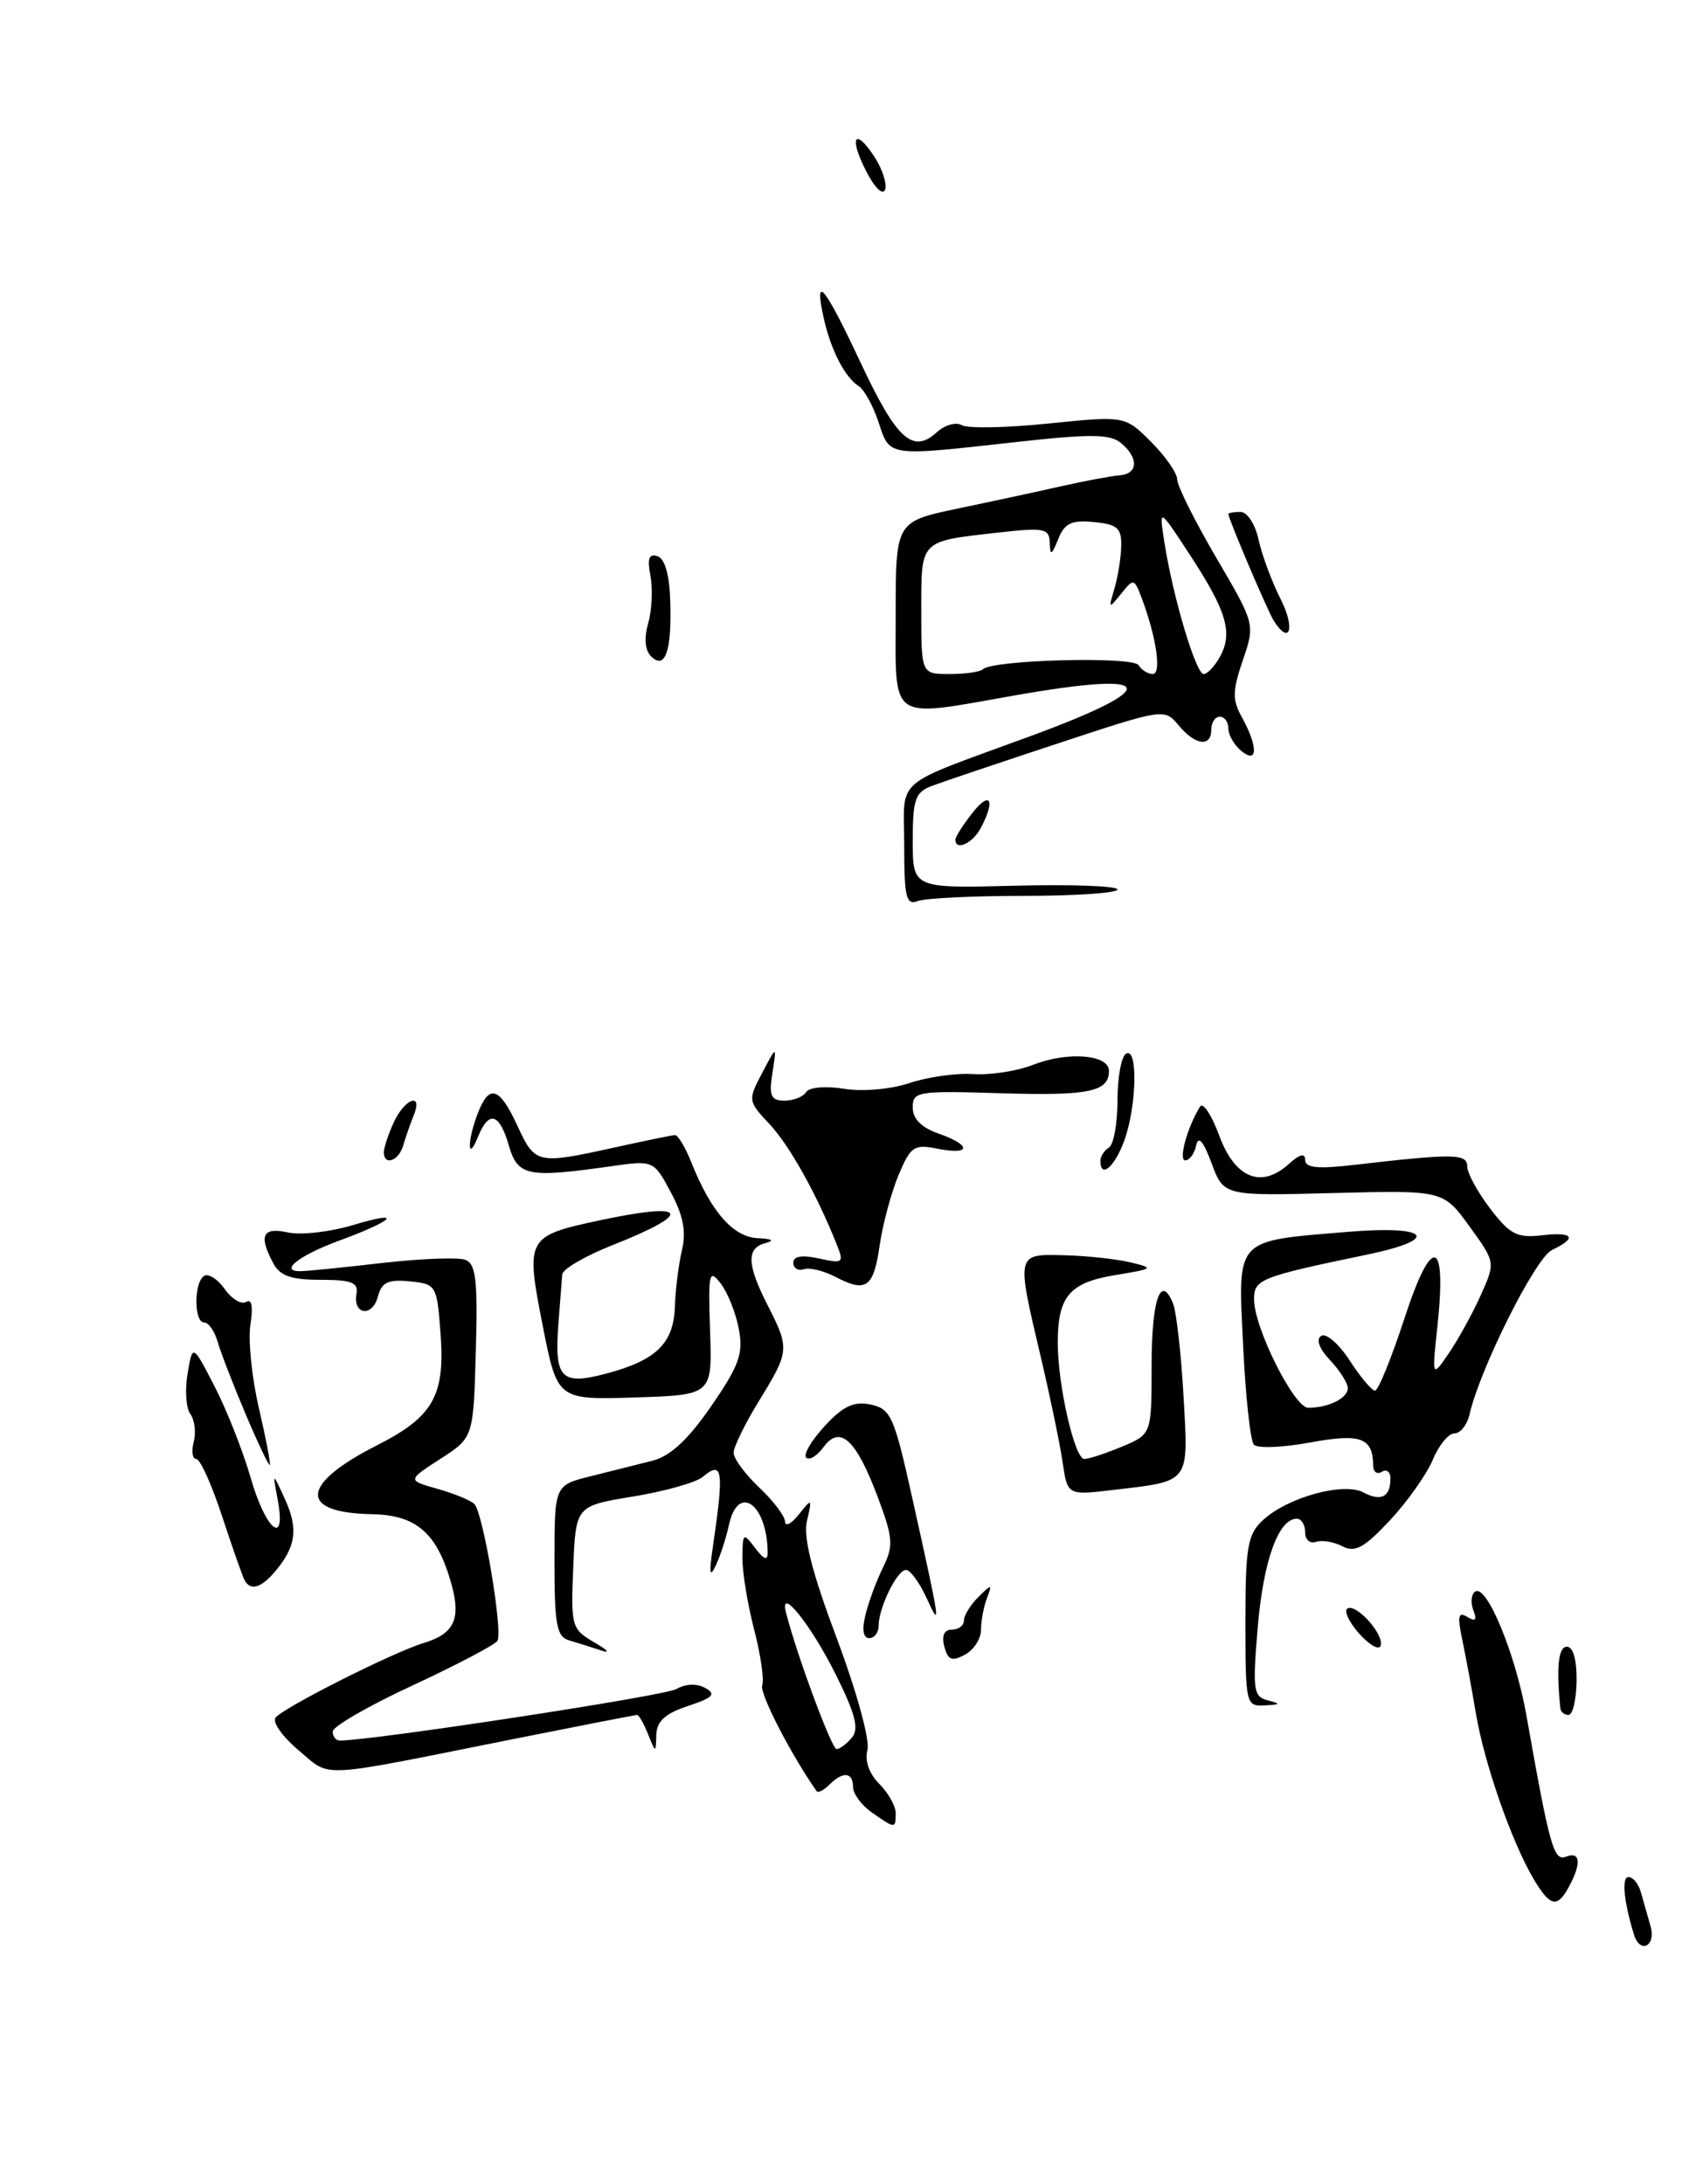 <?xml version="1.0" encoding="UTF-8" standalone="no"?>
<!DOCTYPE svg PUBLIC "-//W3C//DTD SVG 1.1//EN" "http://www.w3.org/Graphics/SVG/1.1/DTD/svg11.dtd" >
<svg xmlns="http://www.w3.org/2000/svg" xmlns:xlink="http://www.w3.org/1999/xlink" version="1.1" viewBox="0 0 198 256">
 <g >
 <path fill="currentColor"
d=" M 102.51 18.38 C 100.17 14.81 99.49 16.11 101.59 20.16 C 102.57 22.05 103.51 22.94 103.76 22.22 C 103.99 21.51 103.43 19.79 102.51 18.38 Z  M 191.55 226.75 C 190.35 222.84 190.08 220.00 190.91 220.00 C 191.44 220.00 192.08 220.79 192.35 221.75 C 192.62 222.71 193.13 224.51 193.49 225.75 C 194.16 228.09 192.27 229.07 191.55 226.75 Z  M 179.77 220.20 C 177.19 215.83 174.02 206.72 173.02 200.84 C 172.53 197.90 171.80 193.97 171.40 192.09 C 170.84 189.40 170.96 188.86 172.01 189.51 C 172.97 190.10 173.17 189.88 172.71 188.70 C 172.37 187.80 172.48 186.82 172.95 186.53 C 174.30 185.70 177.65 193.82 178.93 201.00 C 181.69 216.57 182.14 218.16 183.59 217.61 C 185.26 216.96 185.41 218.37 183.96 221.07 C 182.57 223.68 181.73 223.51 179.77 220.20 Z  M 102.22 212.44 C 101.00 211.59 100.00 210.24 100.00 209.44 C 100.00 207.69 98.82 207.58 97.22 209.18 C 96.57 209.83 95.90 210.17 95.73 209.93 C 92.66 205.54 89.01 198.43 89.35 197.53 C 89.60 196.89 89.17 193.93 88.40 190.96 C 87.63 187.99 87.01 184.20 87.03 182.53 C 87.06 179.65 87.14 179.60 88.53 181.44 C 89.57 182.82 90.00 182.96 89.99 181.94 C 89.93 176.24 86.50 173.83 85.45 178.75 C 85.12 180.26 84.43 182.40 83.90 183.50 C 83.21 184.97 83.11 184.44 83.54 181.50 C 84.90 172.26 84.74 171.14 82.38 173.10 C 81.59 173.76 77.92 174.79 74.22 175.40 C 67.50 176.50 67.50 176.50 67.20 183.69 C 66.91 190.65 67.00 190.94 69.70 192.51 C 71.24 193.40 71.60 193.82 70.50 193.45 C 69.40 193.08 67.71 192.55 66.75 192.27 C 65.25 191.84 65.00 190.49 65.00 182.92 C 65.00 174.08 65.00 174.08 69.25 173.02 C 71.59 172.44 74.85 171.62 76.50 171.20 C 78.59 170.66 80.67 168.73 83.38 164.80 C 86.66 160.03 87.16 158.65 86.61 155.76 C 86.26 153.88 85.30 151.48 84.48 150.42 C 83.12 148.67 83.01 149.18 83.24 156.00 C 83.50 163.50 83.50 163.50 74.41 163.79 C 65.33 164.07 65.33 164.07 63.61 155.31 C 61.60 145.12 61.74 144.87 70.16 143.06 C 80.73 140.79 81.46 142.12 71.75 145.96 C 68.59 147.21 65.96 148.74 65.91 149.37 C 65.86 149.99 65.66 152.54 65.47 155.04 C 64.96 161.58 65.75 162.41 71.11 160.98 C 76.96 159.42 78.98 157.44 79.12 153.10 C 79.18 151.12 79.56 148.15 79.95 146.50 C 80.46 144.34 80.09 142.44 78.64 139.74 C 76.62 135.98 76.62 135.98 71.56 136.70 C 61.82 138.08 60.70 137.85 59.65 134.25 C 58.55 130.45 57.30 130.10 56.03 133.25 C 54.80 136.31 54.75 133.79 55.98 130.57 C 57.33 126.99 58.54 127.35 60.67 131.97 C 62.72 136.43 62.96 136.49 72.00 134.50 C 75.58 133.71 78.78 133.05 79.13 133.04 C 79.47 133.02 80.34 134.46 81.05 136.25 C 83.35 142.02 85.96 144.99 88.82 145.12 C 90.51 145.19 90.85 145.40 89.75 145.69 C 87.48 146.28 87.54 148.18 90.00 153.00 C 92.58 158.06 92.55 158.38 89.00 164.15 C 87.35 166.84 86.00 169.59 86.00 170.27 C 86.00 170.95 87.35 172.78 89.00 174.34 C 90.65 175.90 92.01 177.69 92.03 178.33 C 92.05 178.98 92.78 178.60 93.65 177.50 C 95.18 175.57 95.22 175.59 94.60 178.25 C 94.15 180.19 95.17 184.23 98.09 192.01 C 100.42 198.22 101.99 203.93 101.69 205.09 C 101.35 206.36 101.89 207.89 103.07 209.07 C 104.13 210.13 105.00 211.68 105.00 212.50 C 105.00 214.36 104.95 214.35 102.22 212.44 Z  M 99.87 203.65 C 100.73 202.63 100.27 200.86 97.97 196.25 C 95.02 190.34 91.30 185.74 92.15 189.03 C 93.42 194.01 97.50 205.00 98.07 205.00 C 98.45 205.00 99.26 204.39 99.87 203.65 Z  M 35.05 205.18 C 33.19 203.63 31.94 201.90 32.28 201.35 C 32.94 200.28 46.07 193.65 49.66 192.57 C 53.22 191.50 54.05 189.78 52.95 185.76 C 51.27 179.70 48.87 177.57 43.60 177.47 C 34.96 177.31 35.20 173.96 44.17 169.41 C 50.77 166.07 52.18 163.60 51.65 156.36 C 51.22 150.61 51.15 150.49 48.03 150.18 C 45.49 149.93 44.74 150.29 44.30 151.97 C 43.66 154.41 41.35 154.11 41.79 151.65 C 42.03 150.32 41.22 150.00 37.58 150.00 C 34.14 150.00 32.82 149.54 32.04 148.07 C 30.29 144.80 30.77 143.79 33.76 144.45 C 35.27 144.78 38.71 144.39 41.40 143.58 C 47.38 141.78 46.27 143.02 39.76 145.41 C 35.06 147.14 32.68 149.01 35.19 148.99 C 35.91 148.99 40.22 148.56 44.77 148.03 C 49.33 147.51 53.73 147.34 54.56 147.66 C 55.79 148.13 56.02 150.08 55.78 158.36 C 55.50 168.49 55.50 168.49 51.62 170.99 C 47.74 173.50 47.74 173.50 51.29 174.50 C 53.24 175.05 55.18 175.85 55.61 176.28 C 56.64 177.31 58.98 191.23 58.31 192.32 C 58.02 192.78 53.55 195.13 48.39 197.53 C 43.22 199.92 39.00 202.36 39.00 202.94 C 39.00 203.52 39.37 204.00 39.83 204.00 C 43.66 204.00 77.90 198.77 79.28 197.97 C 80.38 197.34 81.69 197.29 82.68 197.84 C 83.99 198.57 83.59 198.98 80.65 199.95 C 77.98 200.83 76.98 201.74 76.94 203.33 C 76.87 205.50 76.87 205.50 75.97 203.25 C 75.47 202.01 74.90 201.00 74.69 201.00 C 74.48 201.00 67.83 202.30 59.91 203.88 C 36.87 208.49 38.88 208.38 35.05 205.18 Z  M 182.92 200.25 C 182.43 195.42 182.68 193.00 183.69 193.00 C 184.42 193.00 184.85 194.55 184.82 197.00 C 184.79 199.20 184.37 201.00 183.88 201.00 C 183.40 201.00 182.97 200.66 182.92 200.25 Z  M 146.00 190.04 C 146.00 181.32 146.25 179.84 148.03 178.19 C 150.92 175.49 157.52 173.67 159.86 174.93 C 161.91 176.02 163.00 175.45 163.00 173.27 C 163.00 172.51 162.55 172.16 162.00 172.50 C 161.45 172.84 160.99 172.53 160.98 171.81 C 160.95 168.49 159.53 167.97 153.56 169.07 C 150.37 169.66 147.41 169.78 146.99 169.32 C 146.58 168.87 146.01 163.63 145.73 157.69 C 145.12 144.98 144.64 145.49 158.00 144.38 C 167.59 143.58 168.98 145.24 160.25 147.05 C 147.73 149.65 147.00 149.94 147.01 152.29 C 147.02 155.64 151.71 165.00 153.37 165.00 C 155.73 165.00 158.00 163.87 158.00 162.71 C 158.00 162.11 157.07 160.63 155.92 159.42 C 154.64 158.05 154.24 156.97 154.89 156.57 C 155.46 156.21 156.96 157.51 158.22 159.45 C 159.47 161.39 160.81 162.98 161.19 162.99 C 161.57 162.99 163.12 159.17 164.65 154.50 C 167.84 144.69 169.61 145.07 168.52 155.32 C 167.86 161.50 167.86 161.50 169.84 158.61 C 170.93 157.02 172.61 153.98 173.57 151.84 C 175.32 147.95 175.32 147.95 172.26 143.73 C 169.19 139.50 169.19 139.50 156.33 139.83 C 143.46 140.17 143.46 140.17 142.03 136.33 C 141.07 133.74 140.48 133.07 140.23 134.25 C 140.02 135.21 139.45 136.00 138.95 136.00 C 138.12 136.00 139.18 132.13 140.68 129.70 C 141.03 129.15 142.04 130.68 142.93 133.10 C 144.77 138.09 147.85 139.35 151.08 136.43 C 152.36 135.27 153.00 135.11 153.00 135.94 C 153.00 136.88 154.46 137.03 158.75 136.53 C 170.43 135.18 172.00 135.20 172.00 136.71 C 172.00 137.49 173.21 139.72 174.69 141.65 C 176.98 144.66 177.85 145.12 180.69 144.79 C 184.46 144.35 184.97 145.06 181.93 146.51 C 180.00 147.43 173.51 160.37 172.28 165.75 C 172.00 166.99 171.20 168.00 170.50 168.00 C 169.81 168.00 168.67 169.39 167.97 171.08 C 167.26 172.78 165.01 175.97 162.95 178.18 C 159.92 181.42 158.86 182.00 157.36 181.23 C 156.34 180.70 154.94 180.47 154.25 180.72 C 153.56 180.96 153.00 180.45 153.00 179.58 C 153.00 178.71 152.56 178.00 152.02 178.00 C 149.88 178.00 148.11 182.90 147.45 190.65 C 146.82 198.10 146.92 198.85 148.63 199.29 C 150.19 199.69 150.12 199.79 148.25 199.88 C 146.06 200.00 146.00 199.74 146.00 190.04 Z  M 110.70 192.98 C 110.37 191.70 110.69 191.00 111.59 191.00 C 112.37 191.00 113.00 190.52 113.00 189.93 C 113.00 189.34 113.76 188.10 114.69 187.18 C 116.28 185.61 116.34 185.62 115.69 187.33 C 115.31 188.34 115.00 190.01 115.00 191.05 C 115.00 192.08 114.15 193.38 113.11 193.94 C 111.59 194.76 111.12 194.57 110.70 192.98 Z  M 159.33 191.46 C 158.14 190.12 157.52 188.80 157.95 188.53 C 158.99 187.89 162.30 191.60 161.85 192.89 C 161.66 193.45 160.52 192.80 159.33 191.46 Z  M 101.46 189.25 C 101.83 187.74 102.76 185.23 103.53 183.68 C 104.76 181.18 104.69 180.25 102.92 175.52 C 100.38 168.73 98.48 166.96 96.55 169.60 C 95.79 170.64 94.87 171.20 94.51 170.84 C 94.15 170.48 95.13 168.82 96.68 167.14 C 98.85 164.79 100.09 164.21 102.07 164.62 C 104.42 165.12 104.82 166.01 106.89 175.33 C 110.29 190.62 110.35 191.05 108.60 187.25 C 107.77 185.46 106.70 184.00 106.21 184.00 C 105.17 184.00 103.00 188.43 103.00 190.55 C 103.00 191.35 102.50 192.00 101.89 192.00 C 101.19 192.00 101.03 191.00 101.46 189.25 Z  M 28.69 185.25 C 28.46 184.84 27.27 181.46 26.05 177.75 C 24.83 174.04 23.47 171.00 23.01 171.00 C 22.56 171.00 22.42 170.10 22.71 168.99 C 23.00 167.89 22.82 166.43 22.32 165.74 C 21.81 165.06 21.66 162.93 21.99 161.00 C 22.58 157.50 22.58 157.50 25.16 162.50 C 26.58 165.25 28.49 170.09 29.40 173.25 C 31.17 179.41 33.60 181.33 32.55 175.75 C 31.94 172.50 31.94 172.50 33.43 175.77 C 35.00 179.21 34.68 181.35 32.19 184.25 C 30.59 186.12 29.38 186.46 28.69 185.25 Z  M 124.57 171.38 C 124.26 169.25 123.10 163.68 122.00 159.00 C 119.13 146.85 119.10 146.98 124.75 147.12 C 127.36 147.18 130.85 147.56 132.50 147.95 C 135.36 148.63 135.28 148.70 130.72 149.45 C 125.37 150.33 124.00 151.95 124.00 157.39 C 124.00 162.34 125.98 171.00 127.11 171.00 C 127.64 171.00 129.62 170.35 131.53 169.55 C 135.00 168.10 135.00 168.10 135.00 160.11 C 135.00 152.33 136.06 149.23 137.51 152.76 C 137.90 153.72 138.46 158.59 138.74 163.59 C 139.33 173.94 139.61 173.56 130.48 174.63 C 125.14 175.26 125.14 175.26 124.57 171.38 Z  M 28.78 165.71 C 27.34 162.29 25.86 158.49 25.51 157.25 C 25.15 156.01 24.45 155.00 23.93 155.00 C 22.72 155.00 22.72 150.29 23.93 149.54 C 24.44 149.23 25.53 149.92 26.35 151.09 C 27.17 152.26 28.30 152.93 28.86 152.59 C 29.51 152.18 29.69 153.14 29.36 155.23 C 29.07 157.03 29.51 161.42 30.34 164.99 C 31.17 168.57 31.75 171.59 31.63 171.71 C 31.51 171.82 30.23 169.13 28.78 165.71 Z  M 97.97 149.67 C 96.58 148.94 94.90 148.53 94.22 148.76 C 93.55 148.98 93.00 148.64 93.00 148.00 C 93.00 147.23 94.01 147.06 96.01 147.50 C 98.84 148.12 98.96 148.03 98.08 145.83 C 95.72 139.92 92.56 134.26 90.21 131.75 C 87.68 129.05 87.66 128.95 89.35 125.75 C 91.06 122.50 91.06 122.50 90.55 125.75 C 90.13 128.46 90.37 129.00 91.97 129.00 C 93.02 129.00 94.16 128.55 94.50 128.00 C 94.85 127.43 96.77 127.26 98.96 127.61 C 101.15 127.96 104.45 127.67 106.65 126.93 C 108.77 126.22 112.13 125.75 114.12 125.89 C 116.11 126.02 119.26 125.53 121.12 124.80 C 125.16 123.21 130.00 123.59 130.00 125.51 C 130.00 127.97 127.66 128.45 117.25 128.13 C 107.56 127.83 107.00 127.92 107.00 129.81 C 107.00 131.13 108.02 132.16 110.00 132.85 C 113.91 134.21 113.87 135.42 109.94 134.64 C 107.14 134.08 106.76 134.34 105.32 137.76 C 104.47 139.82 103.48 143.49 103.13 145.92 C 102.41 150.92 101.56 151.54 97.97 149.67 Z  M 129.00 136.06 C 129.00 135.54 129.45 134.84 130.00 134.50 C 130.55 134.16 131.00 131.69 131.00 129.00 C 131.00 126.31 131.45 123.84 132.00 123.50 C 133.41 122.63 133.27 129.61 131.80 133.68 C 130.68 136.77 129.00 138.20 129.00 136.06 Z  M 45.00 135.05 C 45.00 134.52 45.52 132.95 46.16 131.55 C 47.45 128.72 49.64 127.97 48.49 130.75 C 48.10 131.71 47.55 133.29 47.27 134.25 C 46.74 136.08 45.00 136.69 45.00 135.05 Z  M 106.00 99.09 C 106.00 90.92 104.35 92.33 120.93 86.23 C 136.50 80.50 135.71 78.56 119.00 81.50 C 104.05 84.13 105.00 84.78 105.00 72.07 C 105.00 61.14 105.00 61.14 112.25 59.61 C 116.24 58.78 121.75 57.59 124.50 56.97 C 127.25 56.35 130.29 55.79 131.25 55.71 C 133.43 55.54 133.51 53.67 131.42 51.93 C 130.13 50.86 127.85 50.84 119.12 51.81 C 103.93 53.50 104.34 53.56 103.00 49.51 C 102.37 47.59 101.32 45.67 100.67 45.26 C 99.02 44.19 97.38 40.99 96.55 37.22 C 95.39 31.94 96.67 33.50 100.89 42.51 C 105.11 51.50 106.99 53.23 109.81 50.67 C 110.76 49.81 112.08 49.43 112.73 49.83 C 113.38 50.23 117.95 50.15 122.89 49.64 C 131.88 48.73 131.88 48.73 134.94 51.79 C 136.62 53.47 138.00 55.45 138.00 56.19 C 138.00 56.94 140.06 61.05 142.57 65.35 C 147.14 73.15 147.14 73.15 145.69 77.40 C 144.47 80.98 144.45 82.03 145.59 84.07 C 147.50 87.54 147.46 89.63 145.50 88.00 C 144.68 87.32 144.00 86.14 144.00 85.38 C 144.00 84.62 143.55 84.00 143.00 84.00 C 142.45 84.00 142.00 84.67 142.00 85.50 C 142.00 87.61 140.12 87.37 138.16 85.00 C 136.51 83.02 136.40 83.04 124.00 87.14 C 117.12 89.41 110.49 91.64 109.25 92.11 C 107.29 92.85 107.00 93.67 107.00 98.54 C 107.00 104.12 107.00 104.12 119.00 103.81 C 125.60 103.64 131.00 103.84 131.00 104.25 C 131.00 104.66 126.09 105.00 120.08 105.00 C 114.08 105.00 108.45 105.27 107.58 105.61 C 106.23 106.13 106.00 105.17 106.00 99.09 Z  M 115.23 78.44 C 116.34 77.33 132.82 76.90 133.47 77.96 C 133.83 78.53 134.58 79.00 135.14 79.00 C 136.19 79.00 135.56 74.65 133.84 70.10 C 132.96 67.78 132.89 67.76 131.42 69.60 C 129.97 71.40 129.93 71.37 130.64 69.00 C 131.05 67.62 131.41 65.38 131.44 64.00 C 131.49 61.89 130.99 61.45 128.24 61.19 C 125.61 60.93 124.80 61.32 124.05 63.19 C 123.28 65.11 123.12 65.18 123.06 63.62 C 123.01 61.92 122.43 61.81 116.93 62.43 C 107.76 63.47 108.00 63.22 108.00 71.61 C 108.00 79.00 108.00 79.00 111.33 79.00 C 113.17 79.00 114.92 78.75 115.23 78.44 Z  M 143.05 76.91 C 144.54 74.12 143.78 71.58 139.47 65.00 C 135.87 59.50 135.87 59.50 136.49 63.50 C 137.48 69.89 140.19 79.00 141.10 79.00 C 141.55 79.00 142.43 78.06 143.05 76.91 Z  M 112.00 98.41 C 112.00 98.08 112.90 96.67 114.00 95.27 C 116.10 92.60 116.73 93.77 114.96 97.07 C 114.01 98.86 112.00 99.76 112.00 98.41 Z  M 76.31 76.91 C 75.61 76.21 75.49 74.76 75.99 73.04 C 76.42 71.53 76.54 69.04 76.25 67.51 C 75.86 65.46 76.07 64.86 77.08 65.19 C 77.96 65.49 78.49 67.41 78.58 70.57 C 78.75 76.36 77.96 78.56 76.31 76.91 Z  M 149.32 72.75 C 148.60 71.61 144.02 60.84 144.00 60.25 C 144.00 60.11 144.64 60.00 145.42 60.00 C 146.21 60.00 147.15 61.44 147.54 63.25 C 147.93 65.04 149.10 68.19 150.14 70.25 C 151.87 73.66 151.20 75.71 149.32 72.75 Z "/>
</g>
</svg>